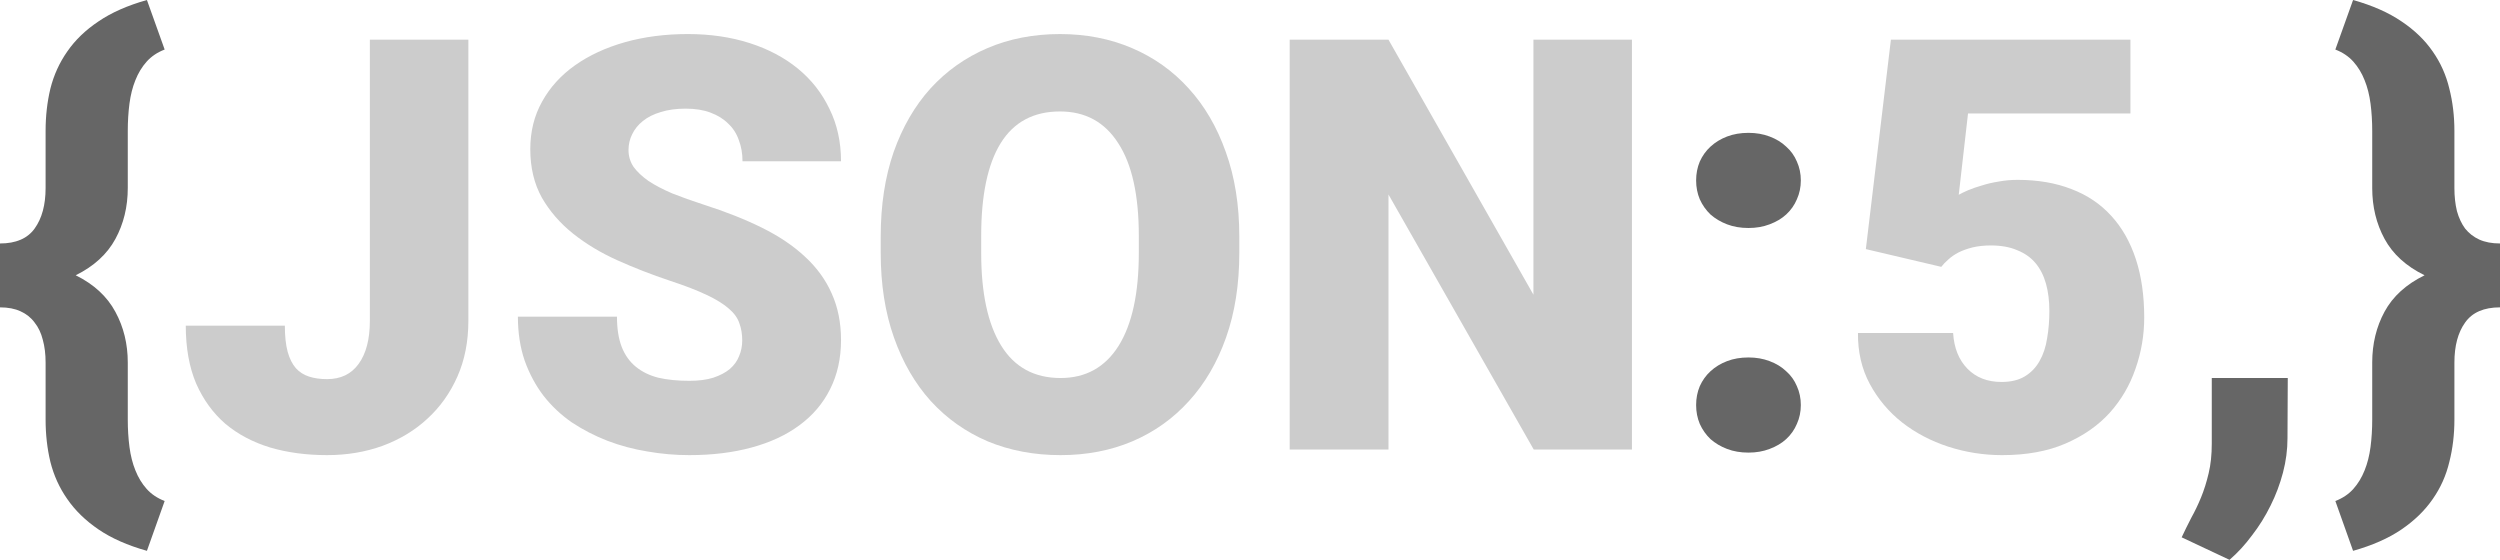 <?xml version="1.0" encoding="utf-8"?>
<svg xmlns="http://www.w3.org/2000/svg" version="1.1" width="500" height="111.968">
  <defs>
    <style>
      #main  { fill: #ccc; }
      #flair { fill: #666; }
    </style>
  </defs>
  <g id="main">
    <path id="J"
      d="m 73.97,7.937 19.703,0 0,56.237 q 0,6.192 -2.195,11.146 -2.195,4.954 -6.023,8.444 -3.772,3.49 -8.951,5.404 -5.123,1.858 -11.09,1.858 -6.192,0 -11.371,-1.52 -5.179,-1.576 -8.951,-4.729 -3.715,-3.209 -5.855,-8.05 -2.083,-4.898 -2.083,-11.596 l 19.815,0 q 0,3.152 0.563,5.235 0.563,2.027 1.633,3.265 1.07,1.182 2.646,1.689 1.576,0.507 3.603,0.507 4.109,0 6.305,-3.04 2.252,-3.096 2.252,-8.613 l 0,-56.237 z"/>
    <path id="S"
      d="m 148.446,68.115 q 0,-1.914 -0.563,-3.434 -0.507,-1.576 -2.083,-2.927 -1.576,-1.407 -4.447,-2.758 -2.815,-1.351 -7.431,-2.871 -5.404,-1.801 -10.414,-4.053 -5.01,-2.252 -8.894,-5.348 -3.884,-3.096 -6.249,-7.206 -2.308,-4.166 -2.308,-9.683 0,-5.292 2.364,-9.514 2.364,-4.278 6.586,-7.262 4.222,-2.984 9.964,-4.616 5.798,-1.633 12.61,-1.633 6.699,0 12.328,1.801 5.629,1.801 9.682,5.123 4.053,3.321 6.305,8.05 2.308,4.672 2.308,10.471 l -19.703,0 q 0,-2.308 -0.732,-4.222 -0.676,-1.97 -2.139,-3.321 -1.407,-1.407 -3.546,-2.195 -2.083,-0.788 -4.954,-0.788 -2.815,0 -4.954,0.676 -2.139,0.619 -3.603,1.801 -1.407,1.126 -2.139,2.646 -0.732,1.464 -0.732,3.152 0,1.858 1.013,3.378 1.07,1.464 2.984,2.815 1.97,1.295 4.729,2.477 2.815,1.126 6.305,2.252 6.53,2.083 11.653,4.616 5.123,2.533 8.613,5.798 3.546,3.265 5.348,7.374 1.858,4.109 1.858,9.288 0,5.517 -2.195,9.851 -2.139,4.278 -6.136,7.206 -3.941,2.927 -9.57,4.447 -5.573,1.52 -12.441,1.52 -4.222,0 -8.388,-0.732 -4.166,-0.676 -7.994,-2.139 -3.772,-1.464 -7.093,-3.659 -3.265,-2.252 -5.686,-5.348 -2.364,-3.096 -3.772,-7.037 -1.351,-3.941 -1.351,-8.782 l 19.815,0 q 0,3.603 0.957,6.08 0.957,2.421 2.815,3.941 1.858,1.52 4.503,2.195 2.702,0.619 6.192,0.619 2.815,0 4.785,-0.619 2.027,-0.676 3.321,-1.745 1.295,-1.126 1.858,-2.59 0.619,-1.464 0.619,-3.096 z"/>
    <path id="O"
      d="m 247.861,50.608 q 0,9.401 -2.646,16.888 -2.646,7.487 -7.431,12.722 -4.729,5.235 -11.315,8.05 -6.53,2.758 -14.355,2.758 -7.937,0 -14.58,-2.758 -6.586,-2.815 -11.371,-8.05 -4.729,-5.235 -7.374,-12.722 -2.646,-7.487 -2.646,-16.888 l 0,-3.321 q 0,-9.401 2.59,-16.888 2.646,-7.487 7.374,-12.722 4.785,-5.235 11.371,-8.05 6.586,-2.815 14.524,-2.815 7.825,0 14.411,2.815 6.586,2.815 11.315,8.05 4.785,5.235 7.431,12.722 2.702,7.487 2.702,16.888 l 0,3.321 z m -20.097,-3.434 q 0,-12.216 -4.109,-18.521 -4.053,-6.361 -11.653,-6.361 -7.937,0 -11.878,6.361 -3.884,6.305 -3.884,18.521 l 0,3.434 q 0,12.047 3.997,18.521 3.997,6.474 11.878,6.474 7.543,0 11.596,-6.417 4.053,-6.474 4.053,-18.577 l 0,-3.434 z"/>
    <path id="N"
      d="m 326.39,89.901 -19.646,0 -29.048,-51.002 0,51.002 -19.759,0 0,-81.964 19.759,0 28.991,51.002 0,-51.002 19.703,0 0,81.964 z"/>
    <path id="5"
      d="m 373.17,49.82 5.01,-41.882 47.906,0 0,14.749 -32.481,0 -1.858,16.269 q 0.676,-0.394 1.858,-0.901 1.182,-0.507 2.758,-0.957 1.576,-0.507 3.378,-0.788 1.801,-0.338 3.772,-0.338 6.08,0 10.808,1.858 4.729,1.801 7.937,5.348 3.209,3.49 4.898,8.613 1.689,5.123 1.689,11.709 0,5.292 -1.745,10.245 -1.689,4.954 -5.179,8.838 -3.49,3.828 -8.838,6.136 -5.348,2.308 -12.666,2.308 -5.517,0 -10.752,-1.689 -5.179,-1.689 -9.232,-4.841 -4.053,-3.209 -6.474,-7.712 -2.421,-4.503 -2.364,-10.189 l 19.027,0 q 0.281,4.503 2.871,7.149 2.59,2.646 6.812,2.646 2.815,0 4.672,-1.126 1.858,-1.126 2.927,-3.04 1.126,-1.97 1.52,-4.56 0.45,-2.59 0.45,-5.46 0,-3.04 -0.676,-5.46 -0.676,-2.421 -2.083,-4.109 -1.407,-1.689 -3.659,-2.59 -2.195,-0.957 -5.292,-0.957 -2.027,0 -3.659,0.394 -1.576,0.394 -2.815,1.013 -1.182,0.619 -2.027,1.407 -0.844,0.732 -1.407,1.464 l -15.087,-3.546 z"/>
  </g>
  <g id="flair">
    <path id="ob"
      d="M 29.385,110.167 Q 23.587,108.534 19.703,105.888 15.819,103.243 13.454,99.809 11.09,96.431 10.077,92.378 9.12,88.381 9.12,83.934 l 0,-11.428 q 0,-2.533 -0.563,-4.56 Q 8.05,65.92 6.924,64.513 5.855,63.049 4.109,62.261 2.421,61.473 0,61.473 L 0,48.694 q 4.785,0 6.924,-2.984 2.195,-3.04 2.195,-8.106 l 0,-11.428 q 0,-4.447 0.957,-8.444 1.013,-4.053 3.378,-7.431 Q 15.819,6.868 19.703,4.278 23.587,1.633 29.385,0 l 3.546,9.908 q -2.195,0.844 -3.603,2.421 -1.407,1.576 -2.252,3.715 -0.844,2.083 -1.182,4.672 -0.338,2.59 -0.338,5.46 l 0,11.428 q 0,5.629 -2.477,10.189 -2.477,4.56 -7.937,7.262 5.46,2.702 7.937,7.318 2.477,4.56 2.477,10.133 l 0,11.428 q 0,2.871 0.338,5.46 0.338,2.59 1.182,4.672 0.844,2.139 2.252,3.715 1.407,1.576 3.603,2.421 l -3.546,9.964 z"/>
    <path id="col"
      d="m 339.225,81.007 q 0,-2.027 0.732,-3.772 0.788,-1.745 2.139,-2.984 1.407,-1.295 3.321,-2.027 1.914,-0.732 4.278,-0.732 2.308,0 4.222,0.732 1.97,0.732 3.321,2.027 1.407,1.238 2.139,2.984 0.788,1.745 0.788,3.772 0,2.027 -0.788,3.772 -0.732,1.745 -2.139,3.04 -1.351,1.238 -3.321,1.97 -1.914,0.732 -4.222,0.732 -2.364,0 -4.278,-0.732 -1.914,-0.732 -3.321,-1.97 -1.351,-1.295 -2.139,-3.04 -0.732,-1.745 -0.732,-3.772 z m 0,-44.922 q 0,-2.027 0.732,-3.772 0.788,-1.745 2.139,-2.984 1.407,-1.295 3.321,-2.027 1.914,-0.732 4.278,-0.732 2.308,0 4.222,0.732 1.97,0.732 3.321,2.027 1.407,1.238 2.139,2.984 0.788,1.745 0.788,3.772 0,2.027 -0.788,3.772 -0.732,1.745 -2.139,3.04 -1.351,1.238 -3.321,1.97 -1.914,0.732 -4.222,0.732 -2.364,0 -4.278,-0.732 -1.914,-0.732 -3.321,-1.97 -1.351,-1.295 -2.139,-3.04 -0.732,-1.745 -0.732,-3.772 z"/>
    <path id="com"
      d="m 457.498,87.649 q 0,3.434 -0.901,6.868 -0.901,3.434 -2.477,6.586 -1.576,3.209 -3.715,5.967 -2.083,2.815 -4.503,4.898 l -9.57,-4.503 q 0.901,-1.914 1.914,-3.884 1.07,-1.914 1.97,-4.109 0.901,-2.195 1.52,-4.841 0.619,-2.59 0.619,-5.911 l 0,-13.116 15.199,0 -0.056,12.047 z"/>
    <path id="cb"
      d="m 467.068,100.203 q 2.195,-0.844 3.603,-2.421 1.407,-1.576 2.252,-3.715 0.844,-2.083 1.182,-4.672 0.338,-2.59 0.338,-5.46 l 0,-11.428 q 0,-5.629 2.477,-10.189 2.477,-4.56 7.994,-7.262 -5.517,-2.702 -7.994,-7.262 -2.477,-4.56 -2.477,-10.189 l 0,-11.428 q 0,-2.871 -0.338,-5.46 -0.338,-2.59 -1.182,-4.672 -0.844,-2.139 -2.252,-3.715 -1.407,-1.576 -3.603,-2.421 L 470.615,0 q 5.798,1.633 9.682,4.278 3.884,2.59 6.249,6.023 2.364,3.378 3.321,7.431 1.013,3.997 1.013,8.444 l 0,11.428 q 0,2.533 0.507,4.616 0.563,2.027 1.633,3.49 1.126,1.407 2.815,2.195 1.745,0.788 4.166,0.788 l 0,12.779 q -4.841,0 -6.98,3.04 -2.139,2.984 -2.139,7.994 l 0,11.428 q 0,4.447 -1.013,8.444 -0.957,4.053 -3.321,7.431 -2.364,3.434 -6.249,6.08 -3.884,2.646 -9.682,4.278 l -3.546,-9.964 z"/>
  </g>
</svg>

